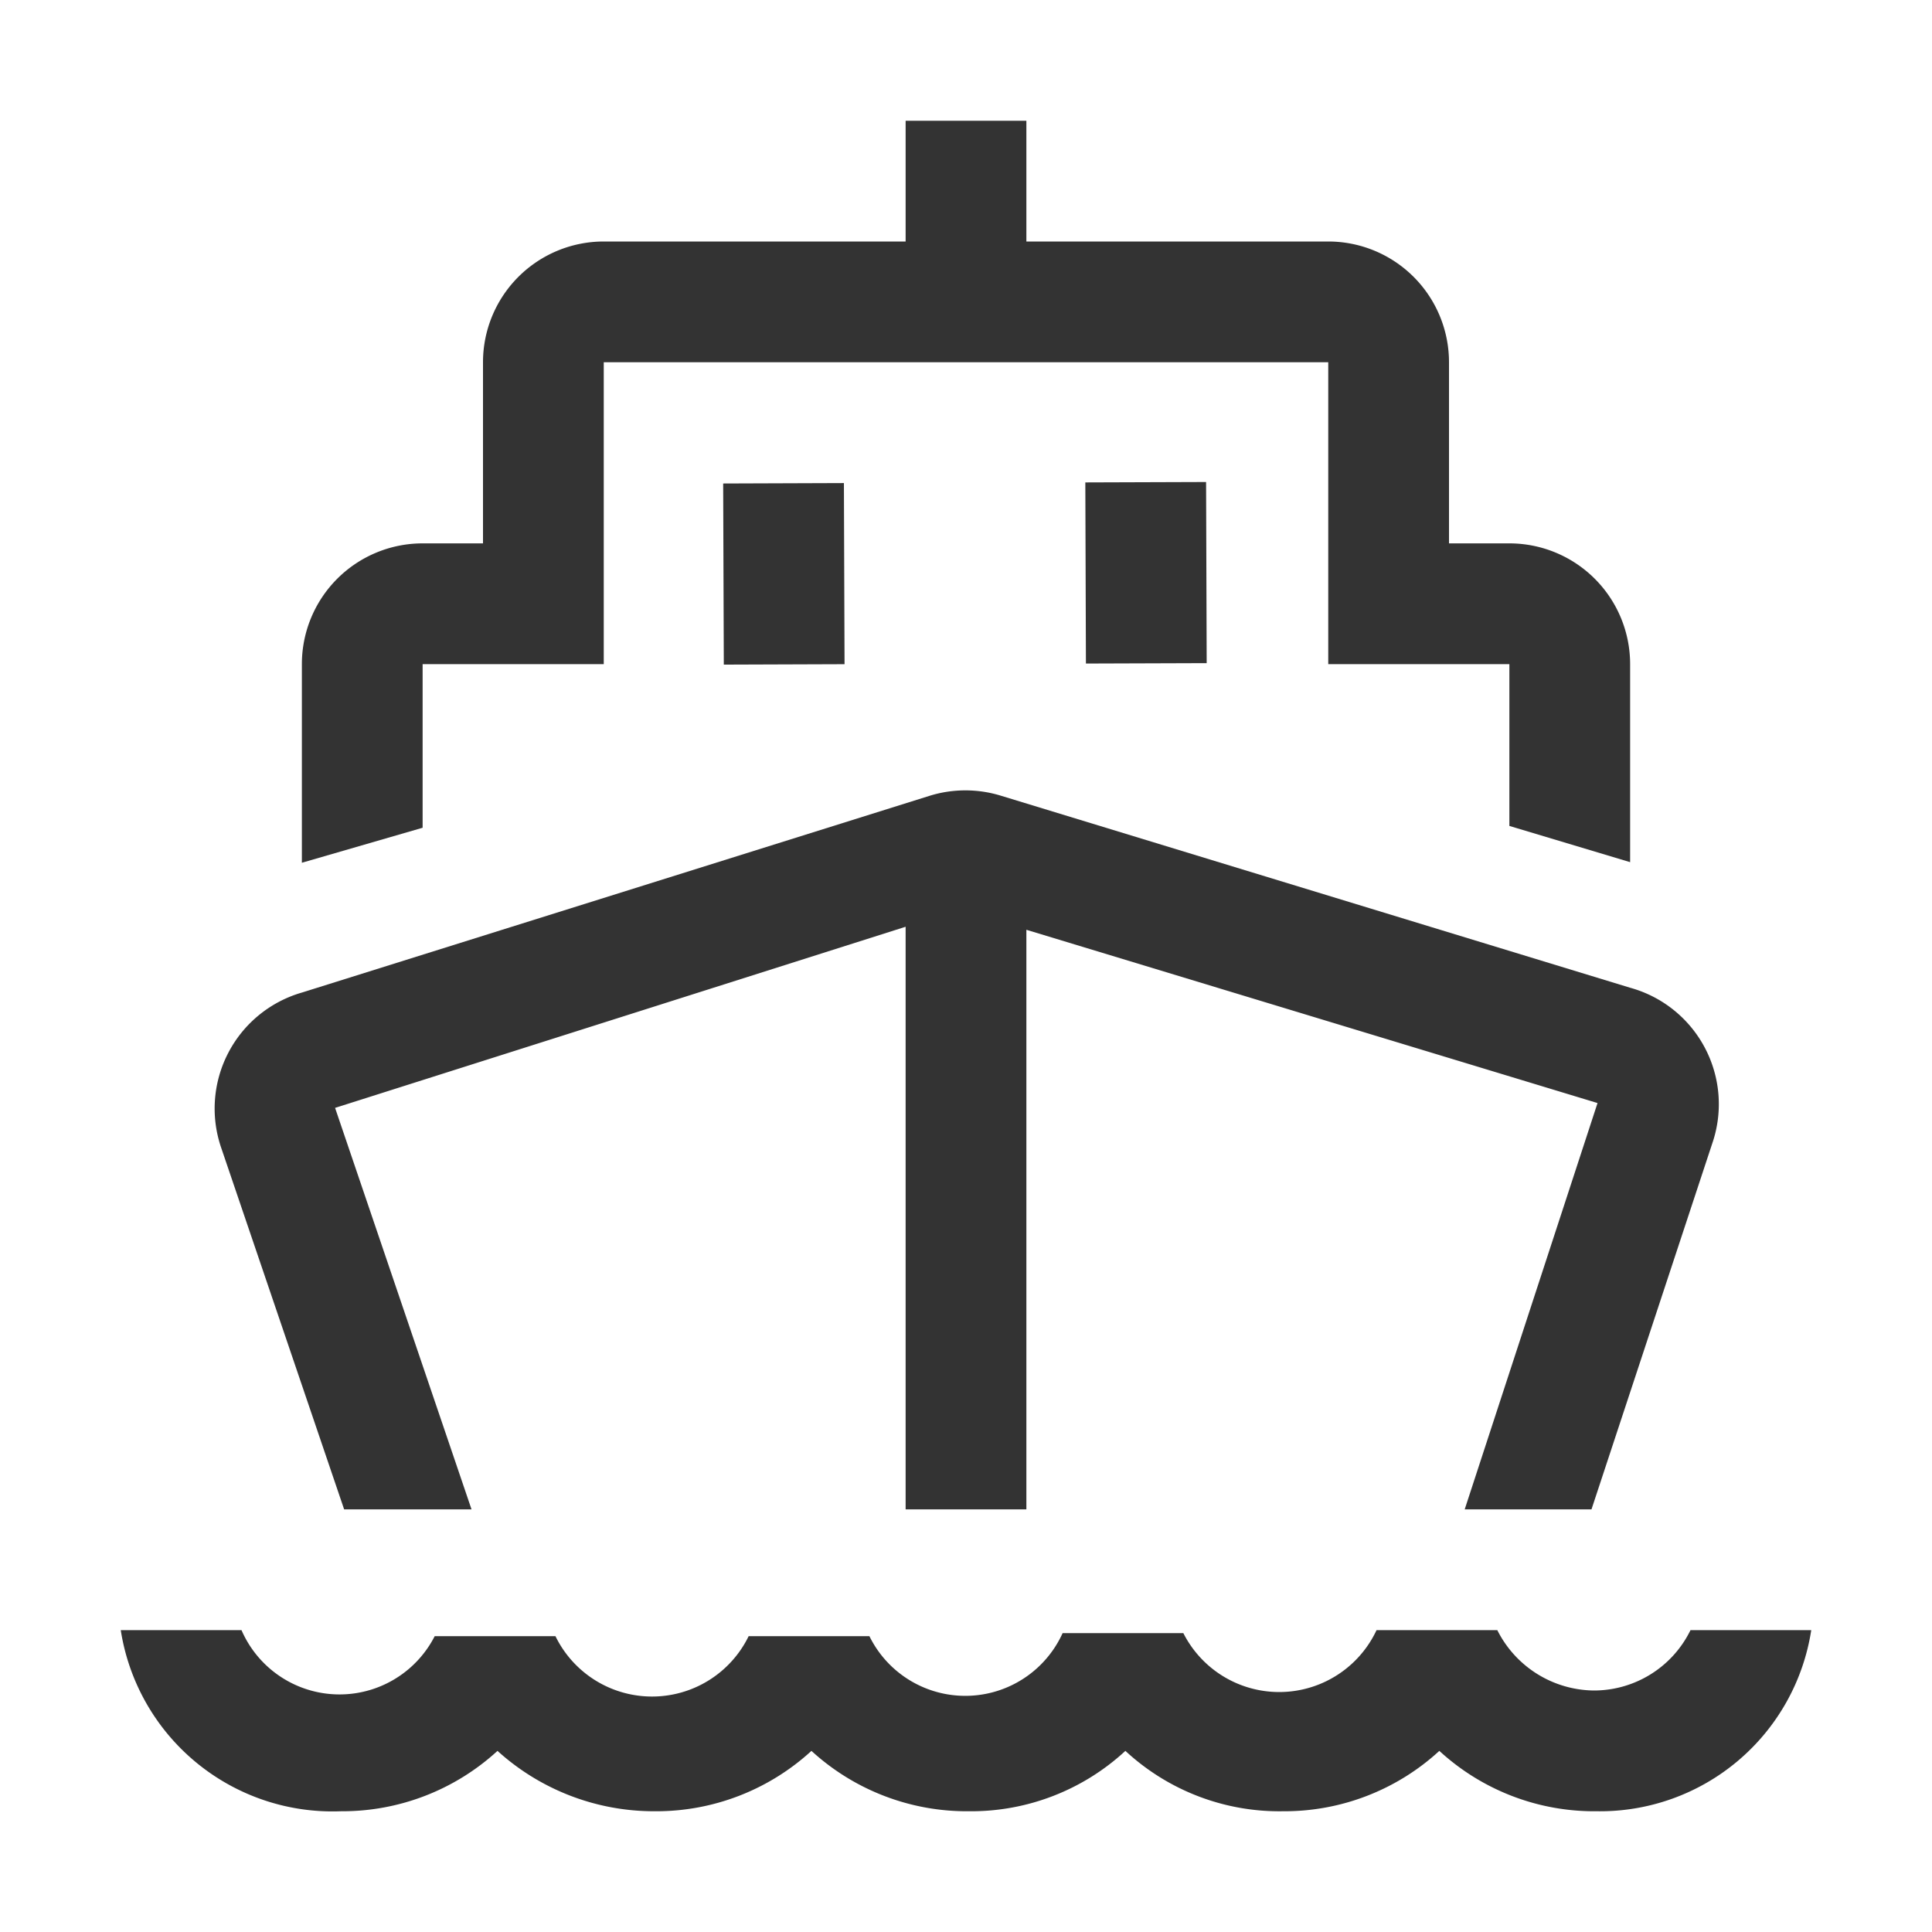 <svg id="Layer_1" data-name="Layer 1" xmlns="http://www.w3.org/2000/svg" viewBox="0 0 32 32"><defs><style>.cls-1{fill:#333;}</style></defs><path class="cls-1" d="M7,13.71V11h3V6L22,6v5h3v2.68l2,.6V11a2,2,0,0,0-2-2H24V6a2,2,0,0,0-2-2L17,4V2H15V4L10,4A2,2,0,0,0,8,6V9H7a2,2,0,0,0-2,2v3.29Z"/><rect class="cls-1" x="11.98" y="8.01" width="2" height="3" transform="translate(-0.03 0.04) rotate(-0.2)"/><rect class="cls-1" x="17.98" y="7.99" width="2" height="3" transform="translate(-0.03 0.06) rotate(-0.19)"/><path class="cls-1" d="M28,27a1.78,1.78,0,0,1-1.6,1,1.81,1.81,0,0,1-1.6-1l-2,0a1.78,1.78,0,0,1-3.2.05l-2,0a1.77,1.77,0,0,1-3.2.05l-2,0a1.78,1.78,0,0,1-3.2,0l-2,0A1.77,1.77,0,0,1,4,27v0H2A3.55,3.55,0,0,0,5.65,30a3.8,3.8,0,0,0,2.59-1,3.86,3.86,0,0,0,2.61,1,3.8,3.8,0,0,0,2.59-1,3.81,3.81,0,0,0,2.61,1,3.76,3.76,0,0,0,2.59-1,3.75,3.75,0,0,0,2.61,1,3.79,3.79,0,0,0,2.59-1,3.79,3.79,0,0,0,2.61,1A3.54,3.54,0,0,0,30,27Z"/><path class="cls-1" d="M5.7,25H7.81L5.55,18.35l9.45-3L15,25h2l0-9.6,9.46,2.87L24.26,25h2.1l2-6.06A2,2,0,0,0,27,16.36L16.58,13.18a2,2,0,0,0-1.18,0L5,16.44A2,2,0,0,0,3.66,19Z"/></svg>